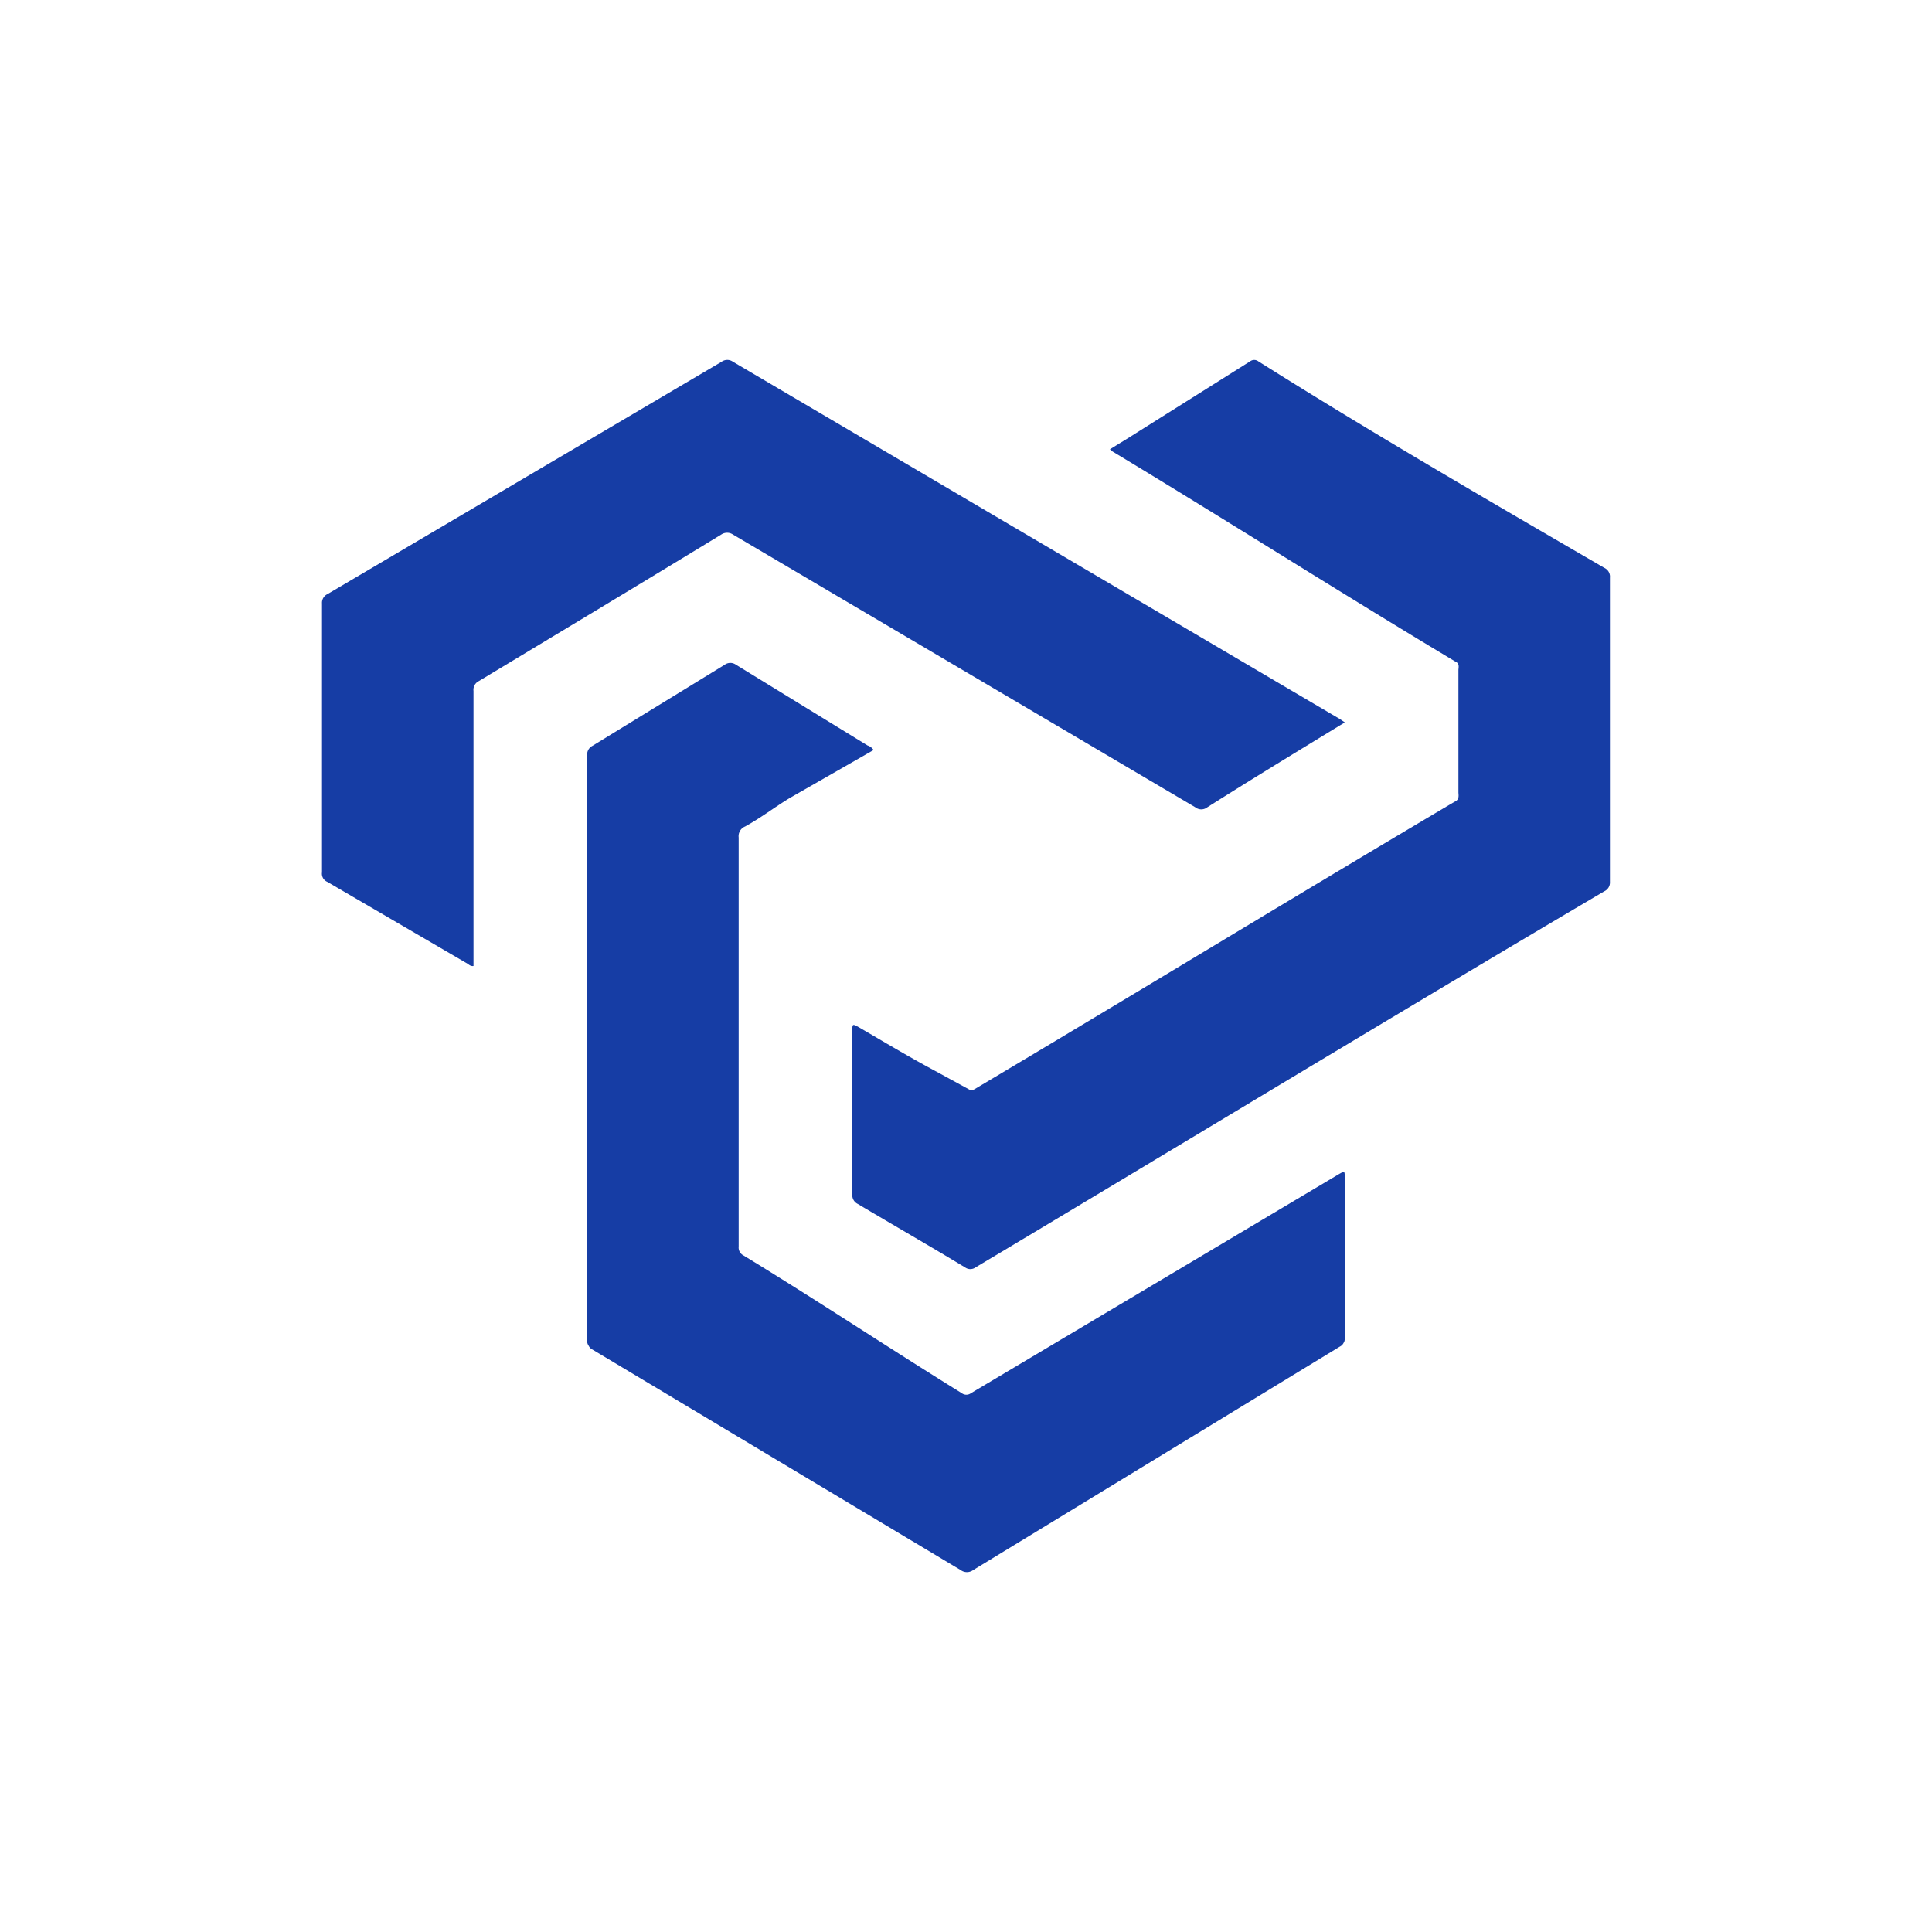 <svg xmlns="http://www.w3.org/2000/svg" width="24" height="24" fill="none" viewBox="0 0 24 24">
    <path fill="#163DA5" d="m10.852 9.317-1.036.593c-.202.122-.348.24-.56.357a.13.13 0 0 0-.08.137v5.082a.11.11 0 0 0 .057.108c.927.565 1.788 1.139 2.715 1.713a.095.095 0 0 0 .113 0l4.569-2.72c.075-.043.075-.043.075.047v1.981c0 .024 0 .047-.014.066a.1.1 0 0 1-.047.047l-4.555 2.776a.13.13 0 0 1-.155 0L7.36 16.765a.1.1 0 0 1-.047-.047.1.1 0 0 1-.019-.065V9.378a.12.12 0 0 1 .066-.113l1.642-1.007a.12.12 0 0 1 .141 0l1.633 1.002q.048.016.076.057"/>
    <path fill="#163DA5" d="m13.788 5.581.207-.127 1.534-.965a.085.085 0 0 1 .103 0c1.412.89 2.857 1.727 4.297 2.565a.12.12 0 0 1 .07.122v3.779a.12.12 0 0 1-.07.117c-2.612 1.54-5.205 3.116-7.812 4.673a.11.11 0 0 1-.127 0c-.442-.268-.894-.527-1.336-.79a.12.12 0 0 1-.066-.118v-2.024c0-.098 0-.098.09-.047.3.175.597.353.903.518l.475.259a.1.1 0 0 0 .052-.014c2.01-1.195 3.948-2.377 5.957-3.567.057-.024.057-.061.052-.113v-1.53c.005-.046.01-.08-.042-.103-1.445-.866-2.81-1.736-4.254-2.607z"/>
    <path fill="#163DA5" d="M16.706 8.974c-.57.348-1.143.696-1.708 1.054a.12.12 0 0 1-.15 0L9.105 6.64a.13.13 0 0 0-.145 0c-1.003.612-2.005 1.214-3.012 1.821a.12.12 0 0 0-.066.122V12c-.037.004-.052-.014-.075-.029l-1.741-1.016A.11.11 0 0 1 4 10.837v-3.34a.12.12 0 0 1 .07-.118l4.894-2.885a.12.12 0 0 1 .141 0l.744.438 6.795 4z"/>
</svg>
